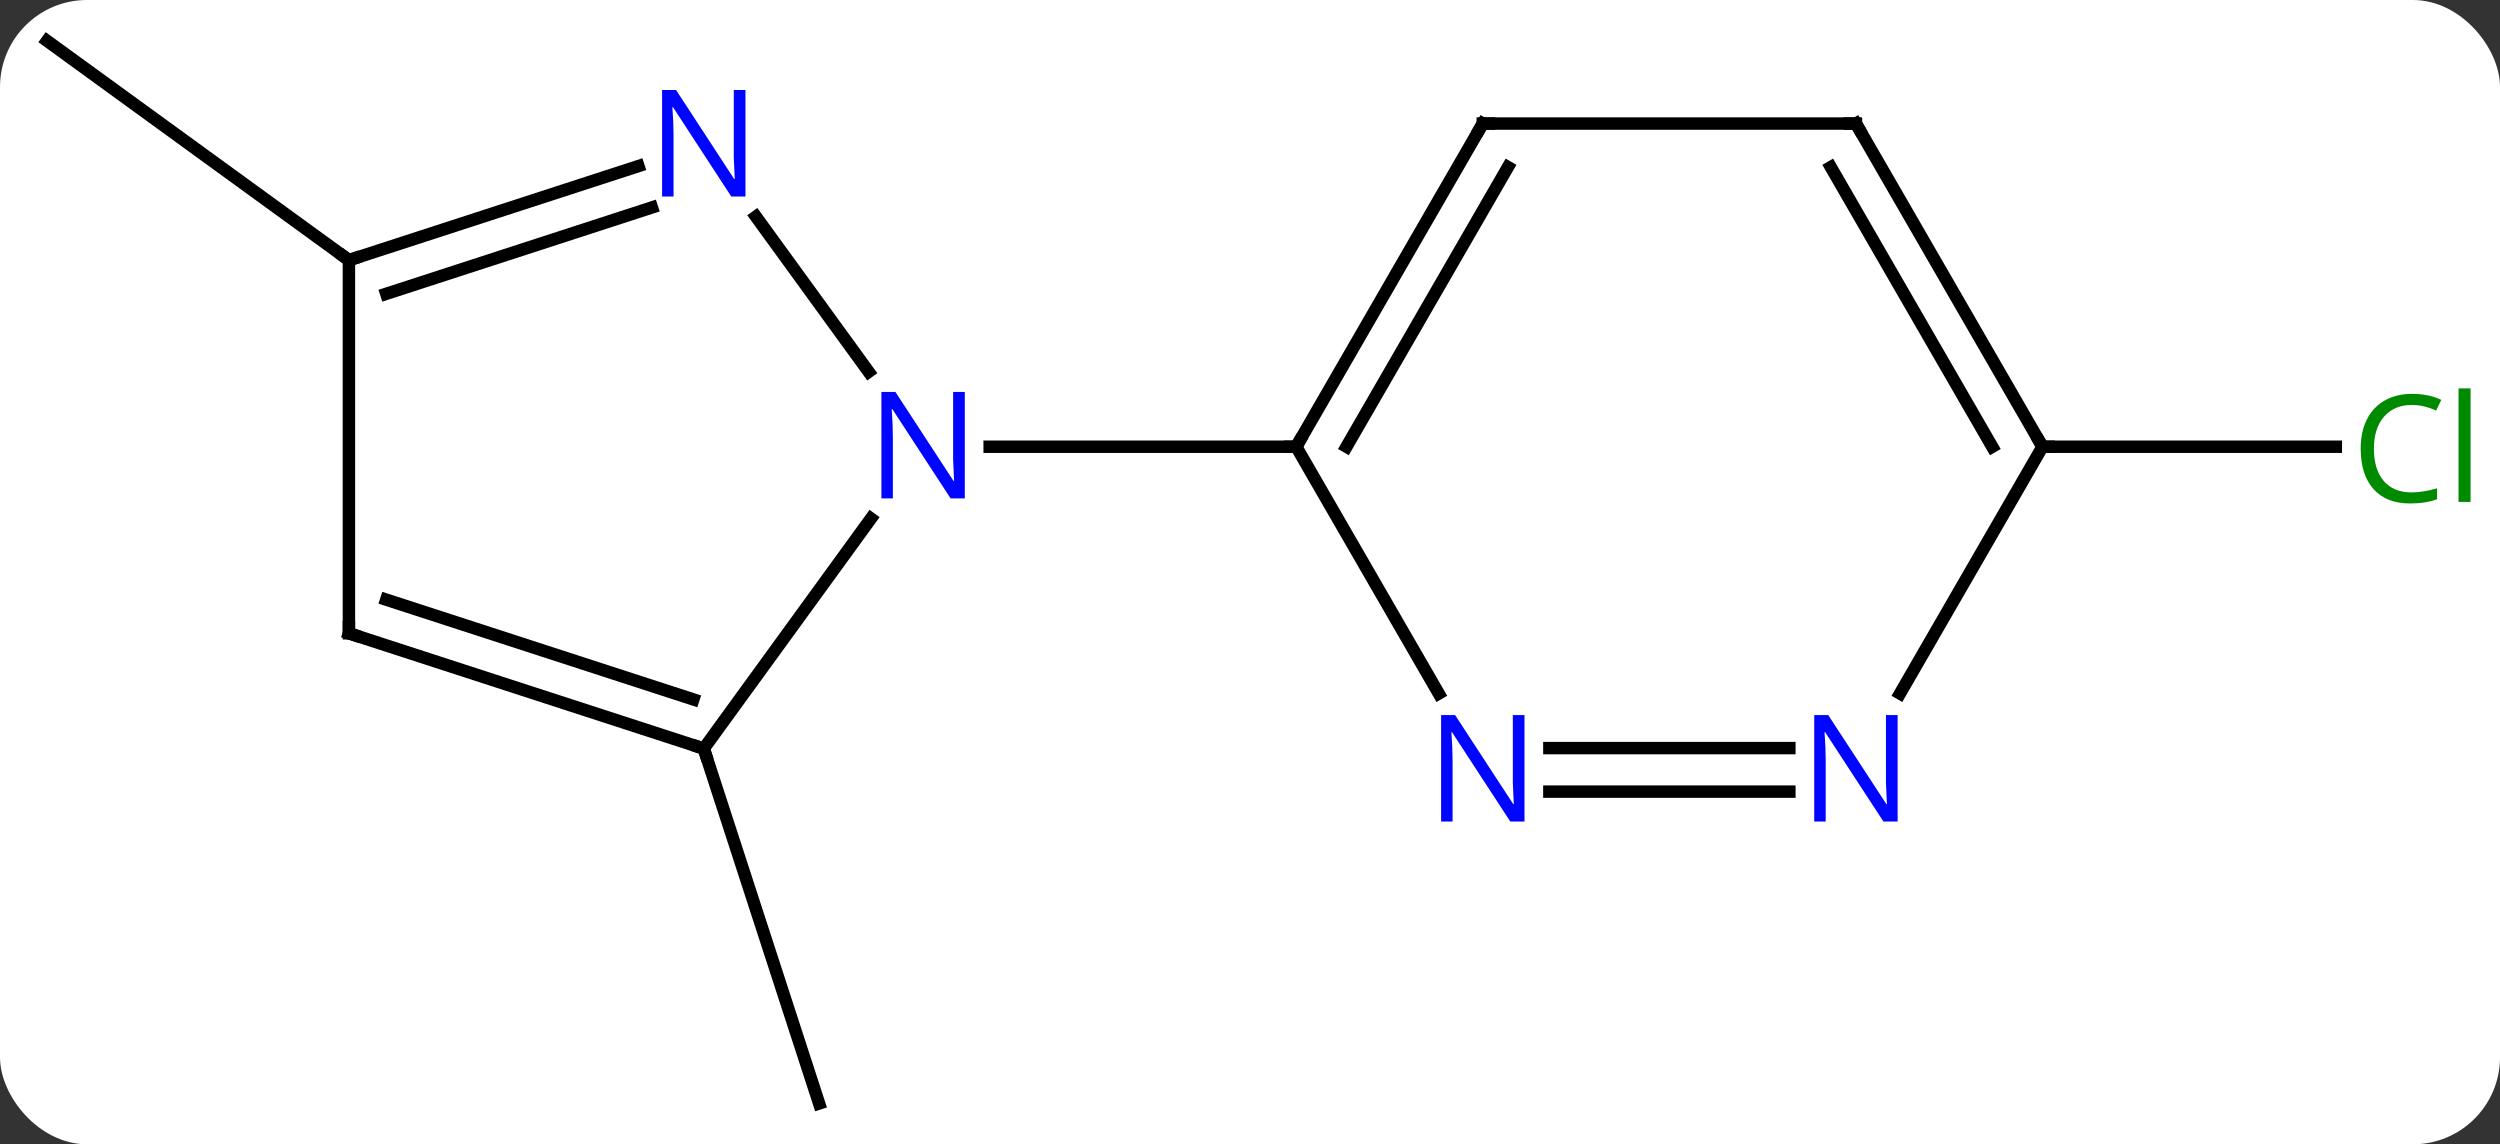 <svg width="201" viewBox="0 0 201 92" style="fill-opacity:1; color-rendering:auto; color-interpolation:auto; text-rendering:auto; stroke:black; stroke-linecap:square; stroke-miterlimit:10; shape-rendering:auto; stroke-opacity:1; fill:black; stroke-dasharray:none; font-weight:normal; stroke-width:1; font-family:'Open Sans'; font-style:normal; stroke-linejoin:miter; font-size:12; stroke-dashoffset:0; image-rendering:auto;" height="92" class="cas-substance-image" xmlns:xlink="http://www.w3.org/1999/xlink" xmlns="http://www.w3.org/2000/svg"><rect x="0" y="0" width="201" height="92" fill="#333333" stroke="none"/><svg class="cas-substance-single-component"><rect y="0" x="0" width="201" stroke="none" ry="7" rx="7" height="92" fill="white" class="cas-substance-group"/><svg y="0" x="0" width="201" viewBox="0 0 201 92" style="fill:black;" height="92" class="cas-substance-single-component-image"><svg><g><g transform="translate(99,46)" style="text-rendering:geometricPrecision; color-rendering:optimizeQuality; color-interpolation:linearRGB; stroke-linecap:butt; image-rendering:optimizeQuality;"><line y2="14.187" y1="42.717" x2="-42.417" x1="-33.144" style="fill:none;"/><line y2="-25.083" y1="-42.717" x2="-70.947" x1="-95.217" style="fill:none;"/><line y2="-10.083" y1="-10.083" x2="65.217" x1="88.799" style="fill:none;"/><line y2="14.187" y1="-4.309" x2="-42.417" x1="-28.978" style="fill:none;"/><line y2="-28.582" y1="-16.107" x2="-38.222" x1="-29.16" style="fill:none;"/><line y2="-10.083" y1="-10.083" x2="5.217" x1="-19.431" style="fill:none;"/><line y2="4.917" y1="14.187" x2="-70.947" x1="-42.417" style="fill:none;"/><line y2="2.213" y1="10.234" x2="-67.944" x1="-43.257" style="fill:none;"/><line y2="-25.083" y1="-32.648" x2="-70.947" x1="-47.671" style="fill:none;"/><line y2="-22.379" y1="-29.32" x2="-67.943" x1="-46.589" style="fill:none;"/><line y2="-25.083" y1="4.917" x2="-70.947" x1="-70.947" style="fill:none;"/><line y2="-36.066" y1="-10.083" x2="20.217" x1="5.217" style="fill:none;"/><line y2="-32.566" y1="-10.083" x2="22.238" x1="9.258" style="fill:none;"/><line y2="9.759" y1="-10.083" x2="16.673" x1="5.217" style="fill:none;"/><line y2="-36.066" y1="-36.066" x2="50.217" x1="20.217" style="fill:none;"/><line y2="17.647" y1="17.647" x2="44.865" x1="25.569" style="fill:none;"/><line y2="14.147" y1="14.147" x2="44.865" x1="25.569" style="fill:none;"/><line y2="-10.083" y1="-36.066" x2="65.217" x1="50.217" style="fill:none;"/><line y2="-10.083" y1="-32.566" x2="61.175" x1="48.196" style="fill:none;"/><line y2="-10.083" y1="9.759" x2="65.217" x1="53.761" style="fill:none;"/></g><g transform="translate(99,46)" style="fill:rgb(0,138,0); text-rendering:geometricPrecision; color-rendering:optimizeQuality; image-rendering:optimizeQuality; font-family:'Open Sans'; stroke:rgb(0,138,0); color-interpolation:linearRGB;"><path style="stroke:none;" d="M94.908 -13.442 Q93.502 -13.442 92.682 -12.505 Q91.862 -11.567 91.862 -9.927 Q91.862 -8.255 92.651 -7.333 Q93.44 -6.411 94.893 -6.411 Q95.799 -6.411 96.94 -6.739 L96.94 -5.864 Q96.049 -5.521 94.752 -5.521 Q92.862 -5.521 91.83 -6.677 Q90.799 -7.833 90.799 -9.942 Q90.799 -11.271 91.291 -12.263 Q91.783 -13.255 92.721 -13.794 Q93.658 -14.333 94.924 -14.333 Q96.268 -14.333 97.283 -13.849 L96.862 -12.989 Q95.877 -13.442 94.908 -13.442 ZM99.635 -5.646 L98.666 -5.646 L98.666 -14.771 L99.635 -14.771 L99.635 -5.646 Z"/><path style="fill:rgb(0,5,255); stroke:none;" d="M-21.431 -5.927 L-22.572 -5.927 L-27.26 -13.114 L-27.306 -13.114 Q-27.213 -11.849 -27.213 -10.802 L-27.213 -5.927 L-28.135 -5.927 L-28.135 -14.489 L-27.01 -14.489 L-22.338 -7.333 L-22.291 -7.333 Q-22.291 -7.489 -22.338 -8.349 Q-22.385 -9.208 -22.369 -9.583 L-22.369 -14.489 L-21.431 -14.489 L-21.431 -5.927 Z"/></g><g transform="translate(99,46)" style="stroke-linecap:butt; text-rendering:geometricPrecision; color-rendering:optimizeQuality; image-rendering:optimizeQuality; font-family:'Open Sans'; color-interpolation:linearRGB; stroke-miterlimit:5;"><path style="fill:none;" d="M-42.892 14.033 L-42.417 14.187 L-42.262 14.662"/><path style="fill:rgb(0,5,255); stroke:none;" d="M-39.065 -30.2 L-40.206 -30.2 L-44.894 -37.387 L-44.94 -37.387 Q-44.847 -36.122 -44.847 -35.075 L-44.847 -30.2 L-45.769 -30.2 L-45.769 -38.762 L-44.644 -38.762 L-39.972 -31.606 L-39.925 -31.606 Q-39.925 -31.762 -39.972 -32.622 Q-40.019 -33.481 -40.003 -33.856 L-40.003 -38.762 L-39.065 -38.762 L-39.065 -30.2 Z"/><path style="fill:none;" d="M-70.472 5.072 L-70.947 4.917 L-70.947 4.417"/><path style="fill:none;" d="M-70.472 -25.238 L-70.947 -25.083 L-71.352 -25.377"/><path style="fill:none;" d="M5.467 -10.516 L5.217 -10.083 L4.717 -10.083"/><path style="fill:none;" d="M19.967 -35.633 L20.217 -36.066 L20.717 -36.066"/><path style="fill:rgb(0,5,255); stroke:none;" d="M23.569 20.053 L22.428 20.053 L17.74 12.866 L17.694 12.866 Q17.787 14.131 17.787 15.178 L17.787 20.053 L16.865 20.053 L16.865 11.491 L17.99 11.491 L22.662 18.647 L22.709 18.647 Q22.709 18.491 22.662 17.631 Q22.615 16.772 22.631 16.397 L22.631 11.491 L23.569 11.491 L23.569 20.053 Z"/><path style="fill:none;" d="M49.717 -36.066 L50.217 -36.066 L50.467 -35.633"/><path style="fill:rgb(0,5,255); stroke:none;" d="M53.569 20.053 L52.428 20.053 L47.74 12.866 L47.694 12.866 Q47.787 14.131 47.787 15.178 L47.787 20.053 L46.865 20.053 L46.865 11.491 L47.99 11.491 L52.662 18.647 L52.709 18.647 Q52.709 18.491 52.662 17.631 Q52.615 16.772 52.631 16.397 L52.631 11.491 L53.569 11.491 L53.569 20.053 Z"/><path style="fill:none;" d="M64.967 -10.516 L65.217 -10.083 L65.717 -10.083"/></g></g></svg></svg></svg></svg>